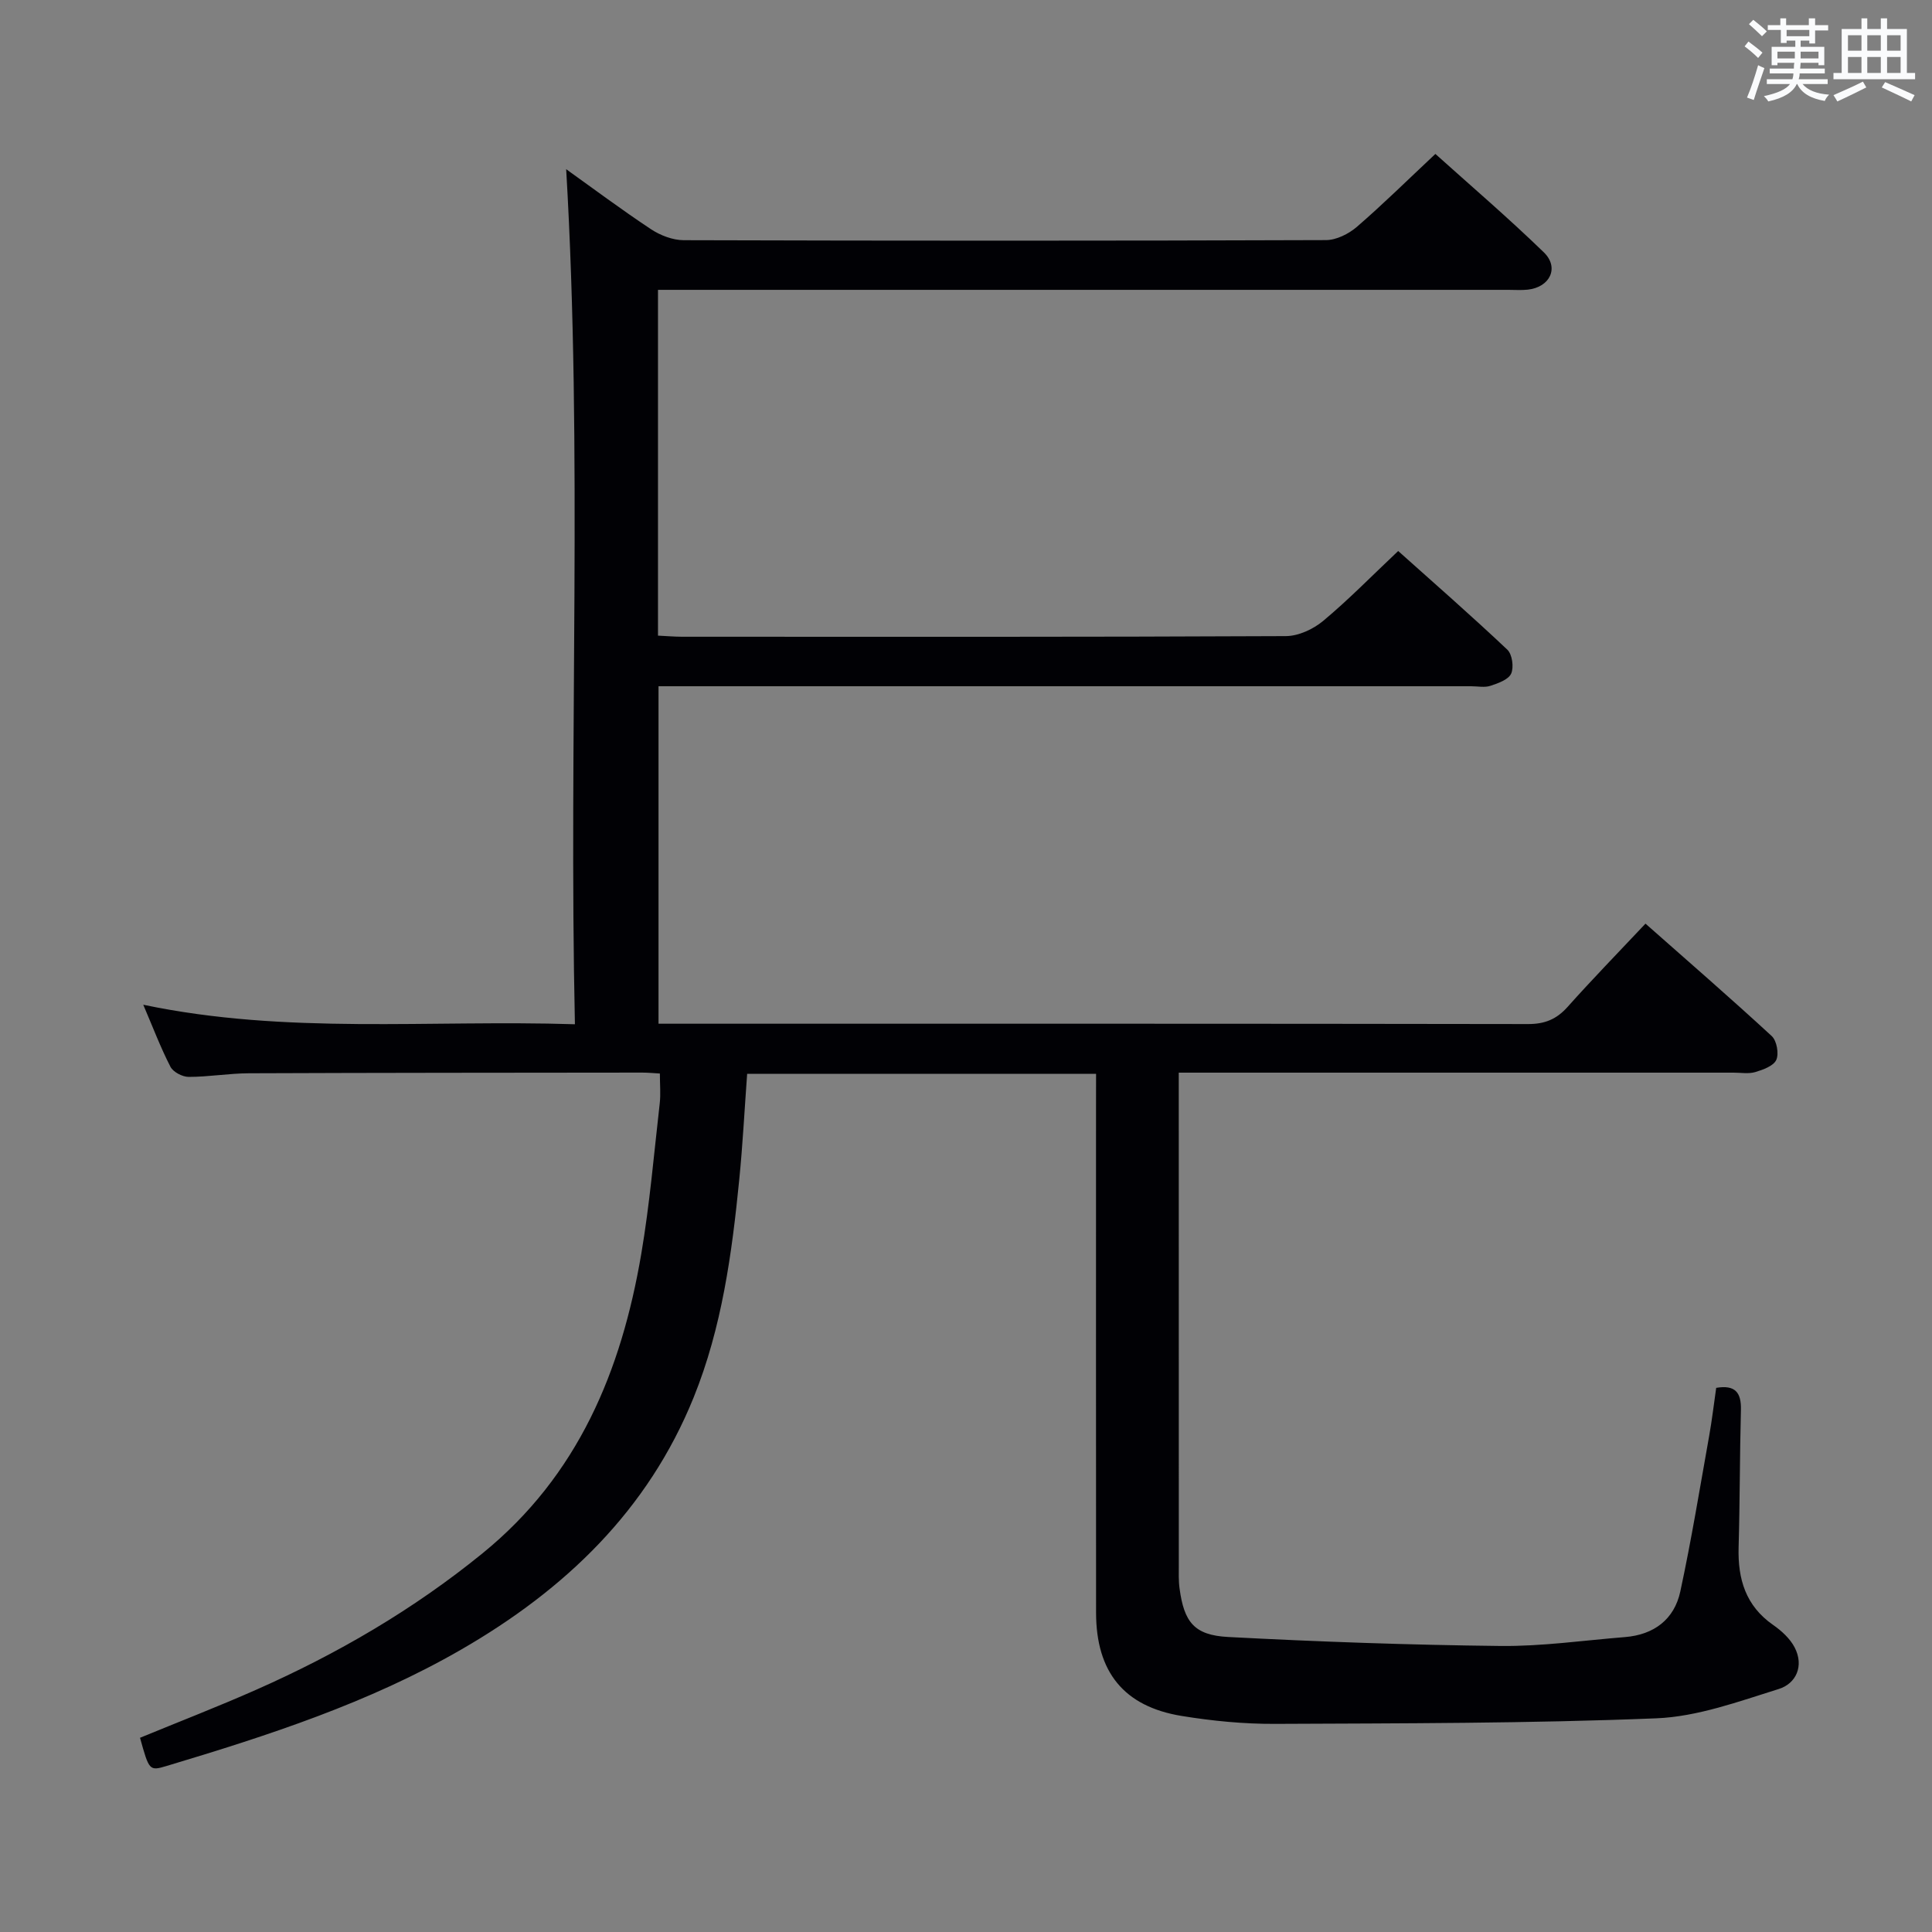 <svg enable-background="new 0 0 400 400" viewBox="0 0 400 400" xmlns="http://www.w3.org/2000/svg"><rect x="0" y="0" width="400" height="400" fill="#808080" stroke="none"/><path d="m226.93 222.33c-24.32 0-48.08 0-72.24 0-.54 7.32-.91 14.59-1.63 21.83-1.52 15.39-3.6 30.71-9.45 45.17-9.47 23.4-26.63 39.79-48.1 52.18-19.15 11.06-40 17.81-61.03 24.12-3.57 1.07-3.61.93-5.49-5.84 7.98-3.29 16.11-6.43 24.06-9.95 16.8-7.43 32.52-16.58 46.86-28.25 19.82-16.12 28.74-37.78 32.86-62 1.75-10.3 2.63-20.75 3.82-31.15.22-1.93.03-3.9.03-6.18-1.38-.08-2.51-.19-3.63-.19-27.16.03-54.32.03-81.48.14-4.15.02-8.29.75-12.44.75-1.29 0-3.2-.99-3.77-2.08-2.04-3.95-3.62-8.14-5.64-12.86 29.69 6.23 59.14 3.08 89.37 4.04-1.3-59.38 1.64-118.22-1.81-177.03 5.43 3.88 11.38 8.33 17.55 12.42 1.93 1.28 4.5 2.27 6.78 2.28 44.33.13 88.65.14 132.98-.02 2.15-.01 4.69-1.28 6.38-2.73 5.41-4.67 10.51-9.71 16.27-15.11 7.1 6.39 15.01 13.15 22.46 20.38 3.25 3.16 1.26 7.22-3.33 7.72-1.32.14-2.66.04-4 .04-56.66 0-113.31 0-169.97 0-1.96 0-3.91 0-6.11 0v71.59c1.77.08 3.38.23 5 .23 41.66.01 83.32.07 124.98-.13 2.62-.01 5.68-1.43 7.74-3.15 5.23-4.36 10.01-9.26 15.53-14.47 7.17 6.41 15.01 13.27 22.59 20.42 1.02.96 1.39 3.64.8 4.96-.56 1.25-2.7 2.01-4.29 2.53-1.2.4-2.64.09-3.97.09-53.99 0-107.98 0-161.97 0-1.98 0-3.96 0-6.3 0v69.87h5.04c58.32 0 116.65-.03 174.97.07 3.48.01 5.92-.99 8.22-3.57 5.09-5.71 10.43-11.18 16.11-17.22 8.87 7.84 17.63 15.43 26.14 23.28 1.04.96 1.52 3.64.94 4.93-.57 1.26-2.74 2.04-4.35 2.52-1.38.41-2.97.12-4.47.12-36.16 0-72.32 0-108.48 0-1.95 0-3.91 0-6.41 0v5.86c0 31.99 0 63.99.01 95.98 0 1.66-.07 3.35.16 4.99.94 6.92 3.02 9.64 10.05 10.01 18.76.99 37.54 1.65 56.32 1.86 8.61.1 17.23-1.15 25.84-1.84 5.99-.48 10.21-3.65 11.46-9.44 2.3-10.68 4.06-21.48 5.98-32.24.58-3.24.96-6.52 1.45-9.92 3.93-.66 5.21.95 5.12 4.56-.25 9.49-.21 18.99-.48 28.48-.18 6.56 1.47 12.1 7.15 16.05 1.74 1.21 3.49 2.81 4.45 4.65 1.99 3.83.31 7.49-3.29 8.61-8.3 2.59-16.83 5.73-25.37 6.07-26.28 1.06-52.6 1.03-78.91 1.15-6.45.03-12.96-.6-19.33-1.64-11.97-1.95-17.72-9.1-17.73-21.37-.03-34.99-.01-69.99-.01-104.98.01-1.99.01-3.99.01-6.59z" fill="#010105"/><g fill="#fafbfc"><path d="m361.2 9.6.8-1c.9.7 1.9 1.4 2.9 2.3l-.9 1.1c-1-1-2-1.8-2.8-2.4zm.5 10.6c.9-2.1 1.6-4.3 2.3-6.7.4.2.8.4 1.3.6-.7 2.1-1.5 4.3-2.2 6.6zm.4-15.2.9-.9c1 .8 2 1.6 2.8 2.4l-1 1c-.9-.9-1.8-1.7-2.7-2.5zm12.5-1.2h1.2v1.4h2.7v1.1h-2.7v2.7h-1.2v-.6h-1.8v1.3h4.9v3.8h-1.2v-.5h-3.7c0 .4-.1.9-.1 1.2h5.1v1h-5.2c0 .5-.1.9-.2 1.2h6v1h-5.2c1.1 1.3 2.9 2 5.5 2.2-.4.4-.7.8-.9 1.3-2.9-.5-4.8-1.6-5.7-3.5h-.1c-.8 1.7-2.7 2.9-5.9 3.6-.2-.4-.6-.8-.9-1.1 2.8-.6 4.6-1.4 5.4-2.5h-4.8v-1h5.3c.1-.3.2-.7.2-1.2h-4.9v-1h5c0-.4 0-.8.1-1.2h-3.5v.5h-1.2v-3.8h4.9v-1.3h-1.8v.5h-1.2v-2.7h-2.7v-1h2.6v-1.4h1.2v1.4h4.7v-1.4zm-6.6 8.3h3.6c0-.4 0-.9 0-1.4h-3.6zm1.9-4.6h4.7v-1.3h-4.7zm6.6 3.2h-3.7v1.4h3.7z"/><path d="m385.3 3.8h1.3v2.2h2.8v-2.2h1.3v2.2h4.1v9.1h1.7v1.3h-16.9v-1.3h1.7v-9.1h4.1v-2.2zm.4 13.1.7 1.2c-1.8.9-3.8 1.9-6 2.9-.2-.4-.5-.8-.8-1.3 2.3-1 4.3-1.9 6.1-2.8zm-3.1-6.4h2.8v-3.2h-2.8zm0 4.6h2.8v-3.3h-2.8zm4-4.6h2.8v-3.2h-2.8zm0 4.6h2.8v-3.3h-2.8zm3.7 1.9c2.1.9 4.1 1.8 6.1 2.7l-.7 1.3c-2.2-1.1-4.2-2-6.1-2.9zm3.2-9.7h-2.8v3.2h2.8zm-2.8 7.8h2.8v-3.3h-2.8z"/></g></svg>